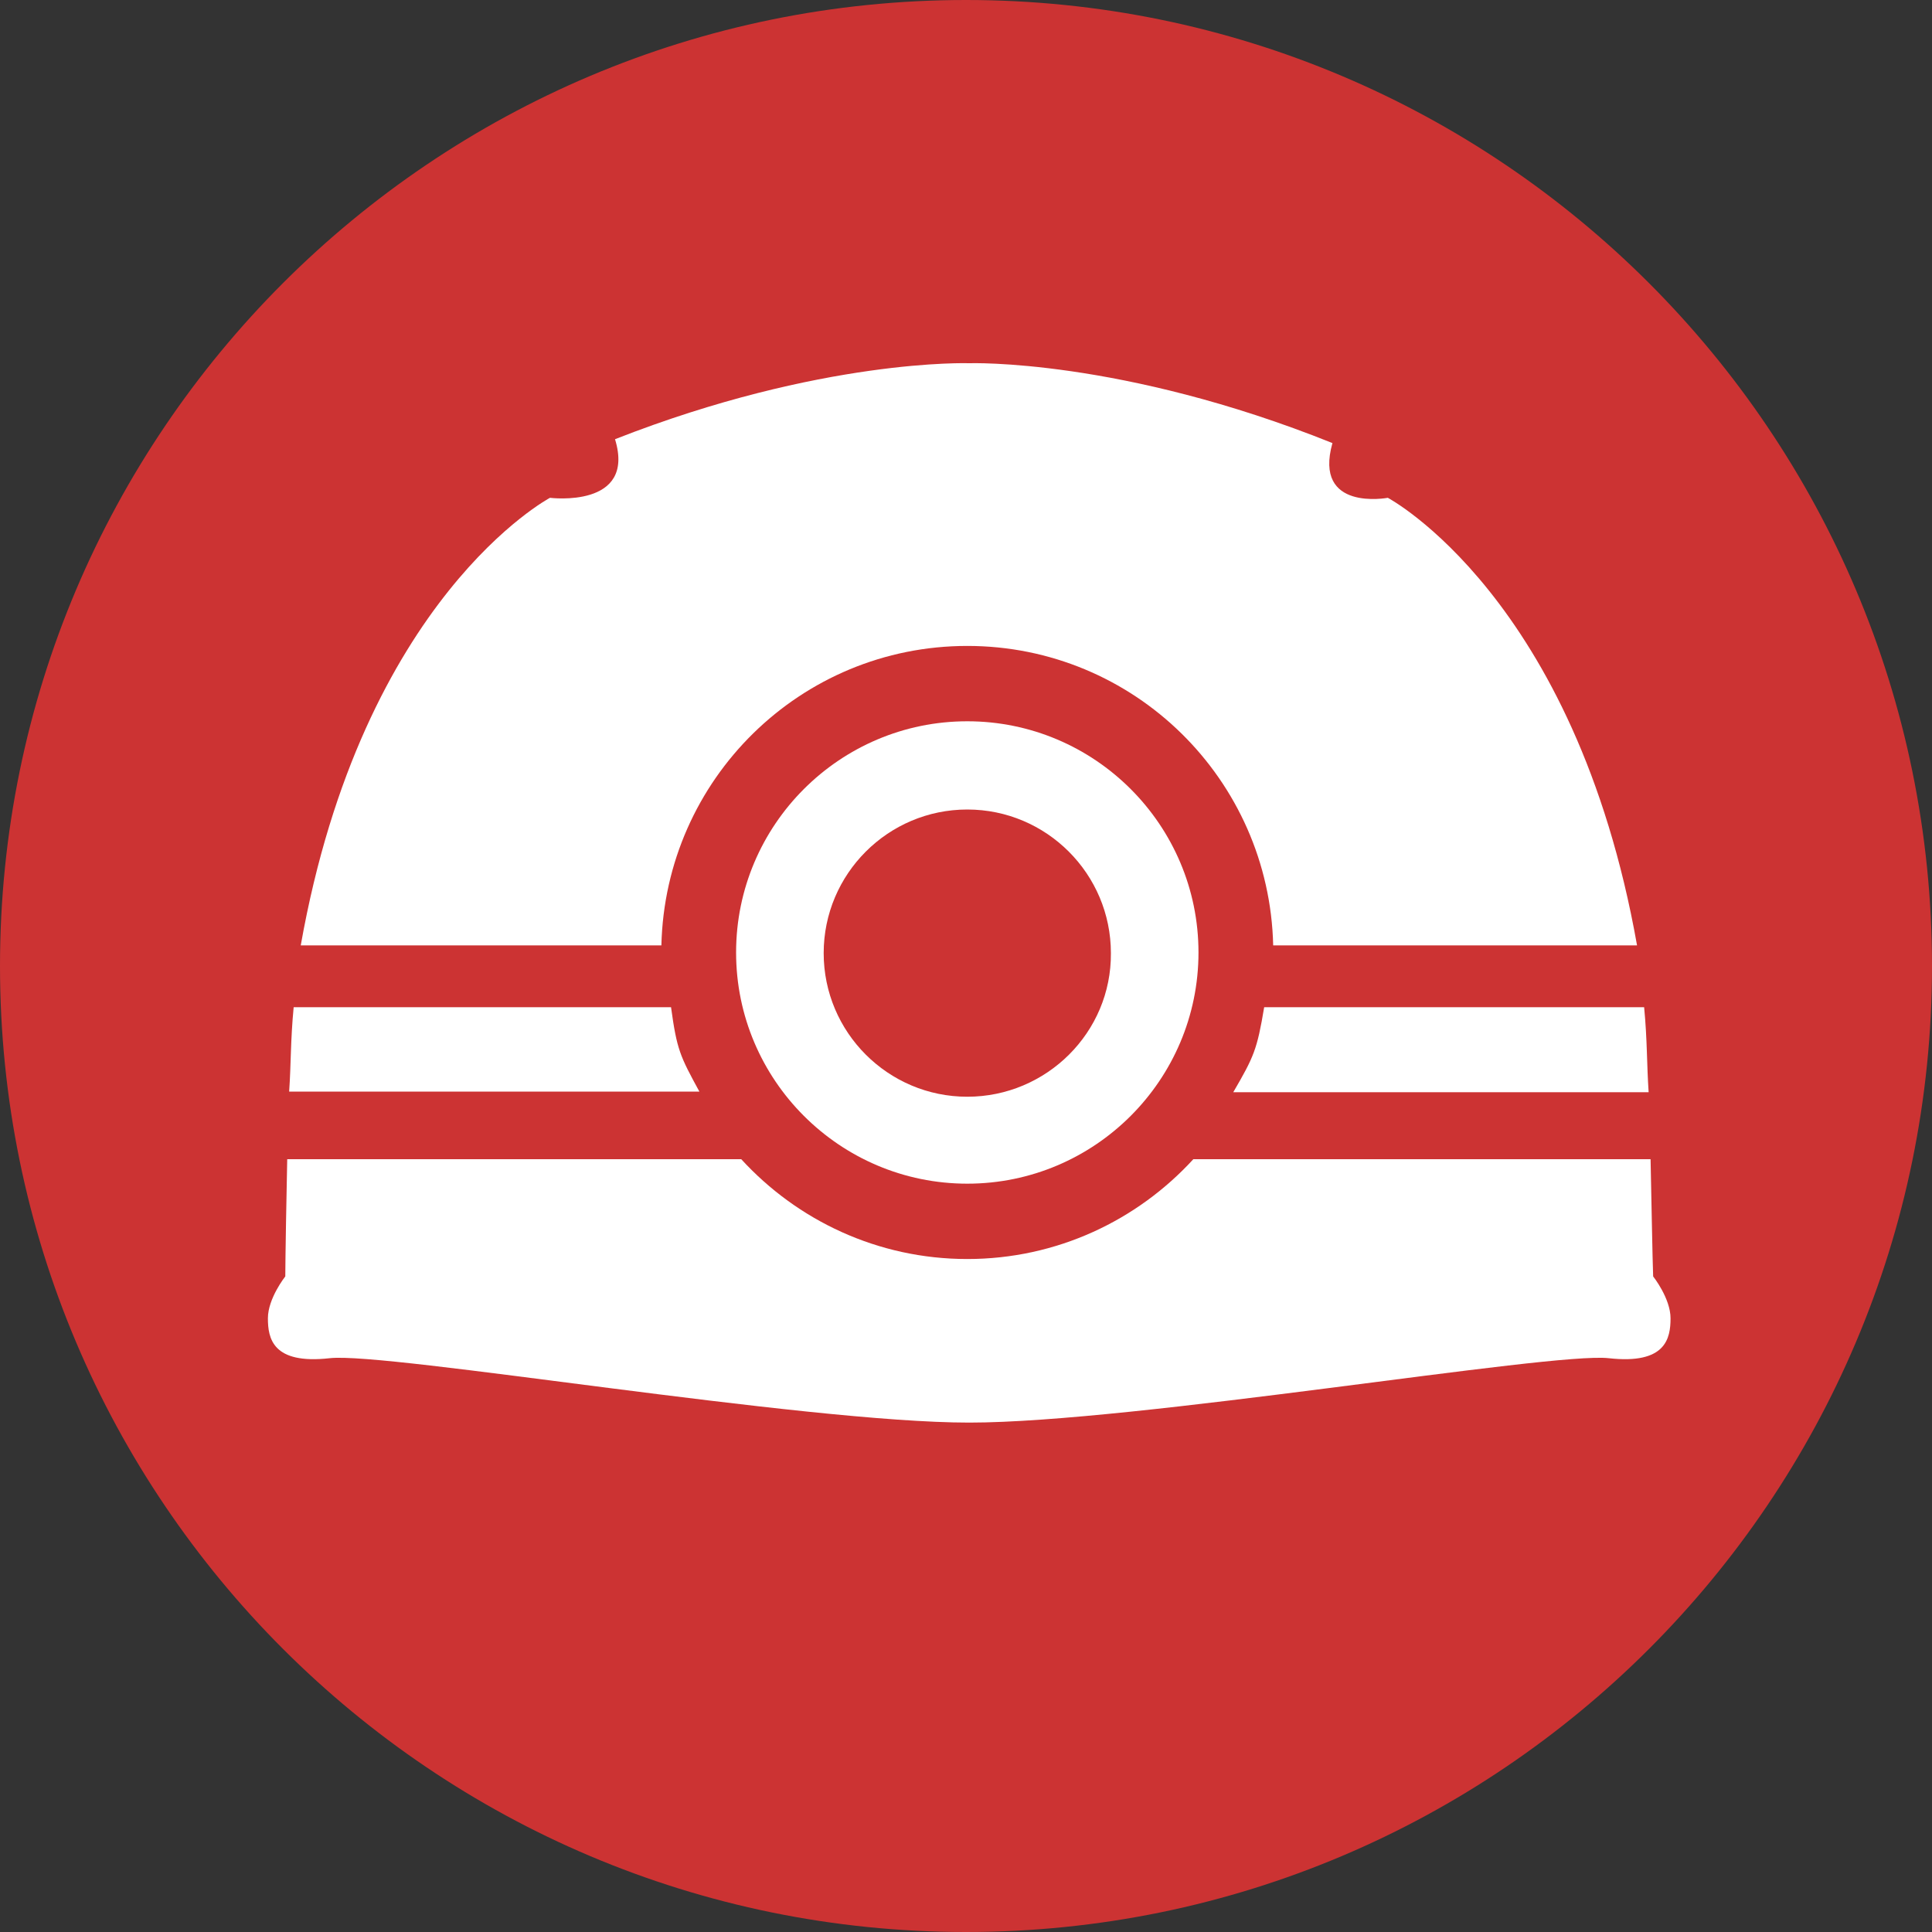 <?xml version="1.0" encoding="utf-8"?>
<!-- Generator: Adobe Illustrator 19.0.0, SVG Export Plug-In . SVG Version: 6.00 Build 0)  -->
<svg version="1.1" id="Layer_1" xmlns="http://www.w3.org/2000/svg" xmlns:xlink="http://www.w3.org/1999/xlink" x="0px" y="0px"
	 viewBox="0 0 300 300" style="enable-background:new 0 0 300 300;" xml:space="preserve">
<rect x="0" y="0" width="300" height="300" fill="#333333" stroke="none"/>
<style type="text/css">
	.st0{fill:#CC3333;}
	.st1{fill:#FFFFFF;}
</style>
<g id="XMLID_9_">
	<g id="XMLID_19_">
		<g id="XMLID_20_">
			<g id="XMLID_21_">
				<g id="XMLID_32_">
					<path id="XMLID_33_" class="st0" d="M150,0C67.2,0,0,67.2,0,150s67.2,150,150,150s150-67.2,150-150S232.8,0,150,0z"/>
				</g>
			</g>
		</g>
	</g>
	<g id="XMLID_10_">
		<g id="XMLID_14_">
			<path id="XMLID_6_" class="st1" d="M102.7,146.8c0.6-25.8,21.6-46.5,47.5-46.5s46.9,20.7,47.5,46.5h56.6h-0.1
				c-9.6-54.1-38.7-69.5-38.7-69.5s-11.6,2.2-8.6-8.5c-32.9-13.2-56.4-12.4-56.4-12.4s-22.9-0.8-55,11.8c3.3,10.8-10.1,9.1-10.1,9.1
				s-29.1,15.4-38.7,69.5h-0.1H102.7z"/>
			<path id="XMLID_5_" class="st1" d="M256.3,180h-71c-8.7,9.5-21.2,15.5-35.1,15.5c-13.9,0-26.4-6-35.1-15.5H44.6
				c-0.1,4.3-0.3,15.9-0.3,18.2c0,0-2.7,3.4-2.7,6.5s0.7,7.2,9.6,6.2s73.6,10,99.3,10s90.4-11,99.3-10s9.6-3.1,9.6-6.2
				c0-3.1-2.7-6.5-2.7-6.5C256.6,195.9,256.4,184.3,256.3,180z"/>
			<path id="XMLID_4_" class="st1" d="M196.3,156.4c-1.1,6.6-1.6,7.7-4.8,13.2H256c-0.3-4.4-0.2-8-0.7-13.2H196.3z"/>
			<path id="XMLID_3_" class="st1" d="M104.2,156.4H45.6c-0.5,5.2-0.4,8.8-0.7,13.1h63.7C105.6,164,105.1,163,104.2,156.4z"/>
		</g>
		<path id="XMLID_11_" class="st1" d="M150.2,112c-19.8,0-35.9,16.1-35.9,35.9s16.1,35.9,35.9,35.9s35.9-16.1,35.9-35.9
			S170,112,150.2,112z M150.2,170.3c-12.3,0-22.3-10-22.3-22.3s10-22.3,22.3-22.3s22.3,10,22.3,22.3
			C172.6,160.3,162.5,170.3,150.2,170.3z"/>
	</g>
</g>
</svg>
